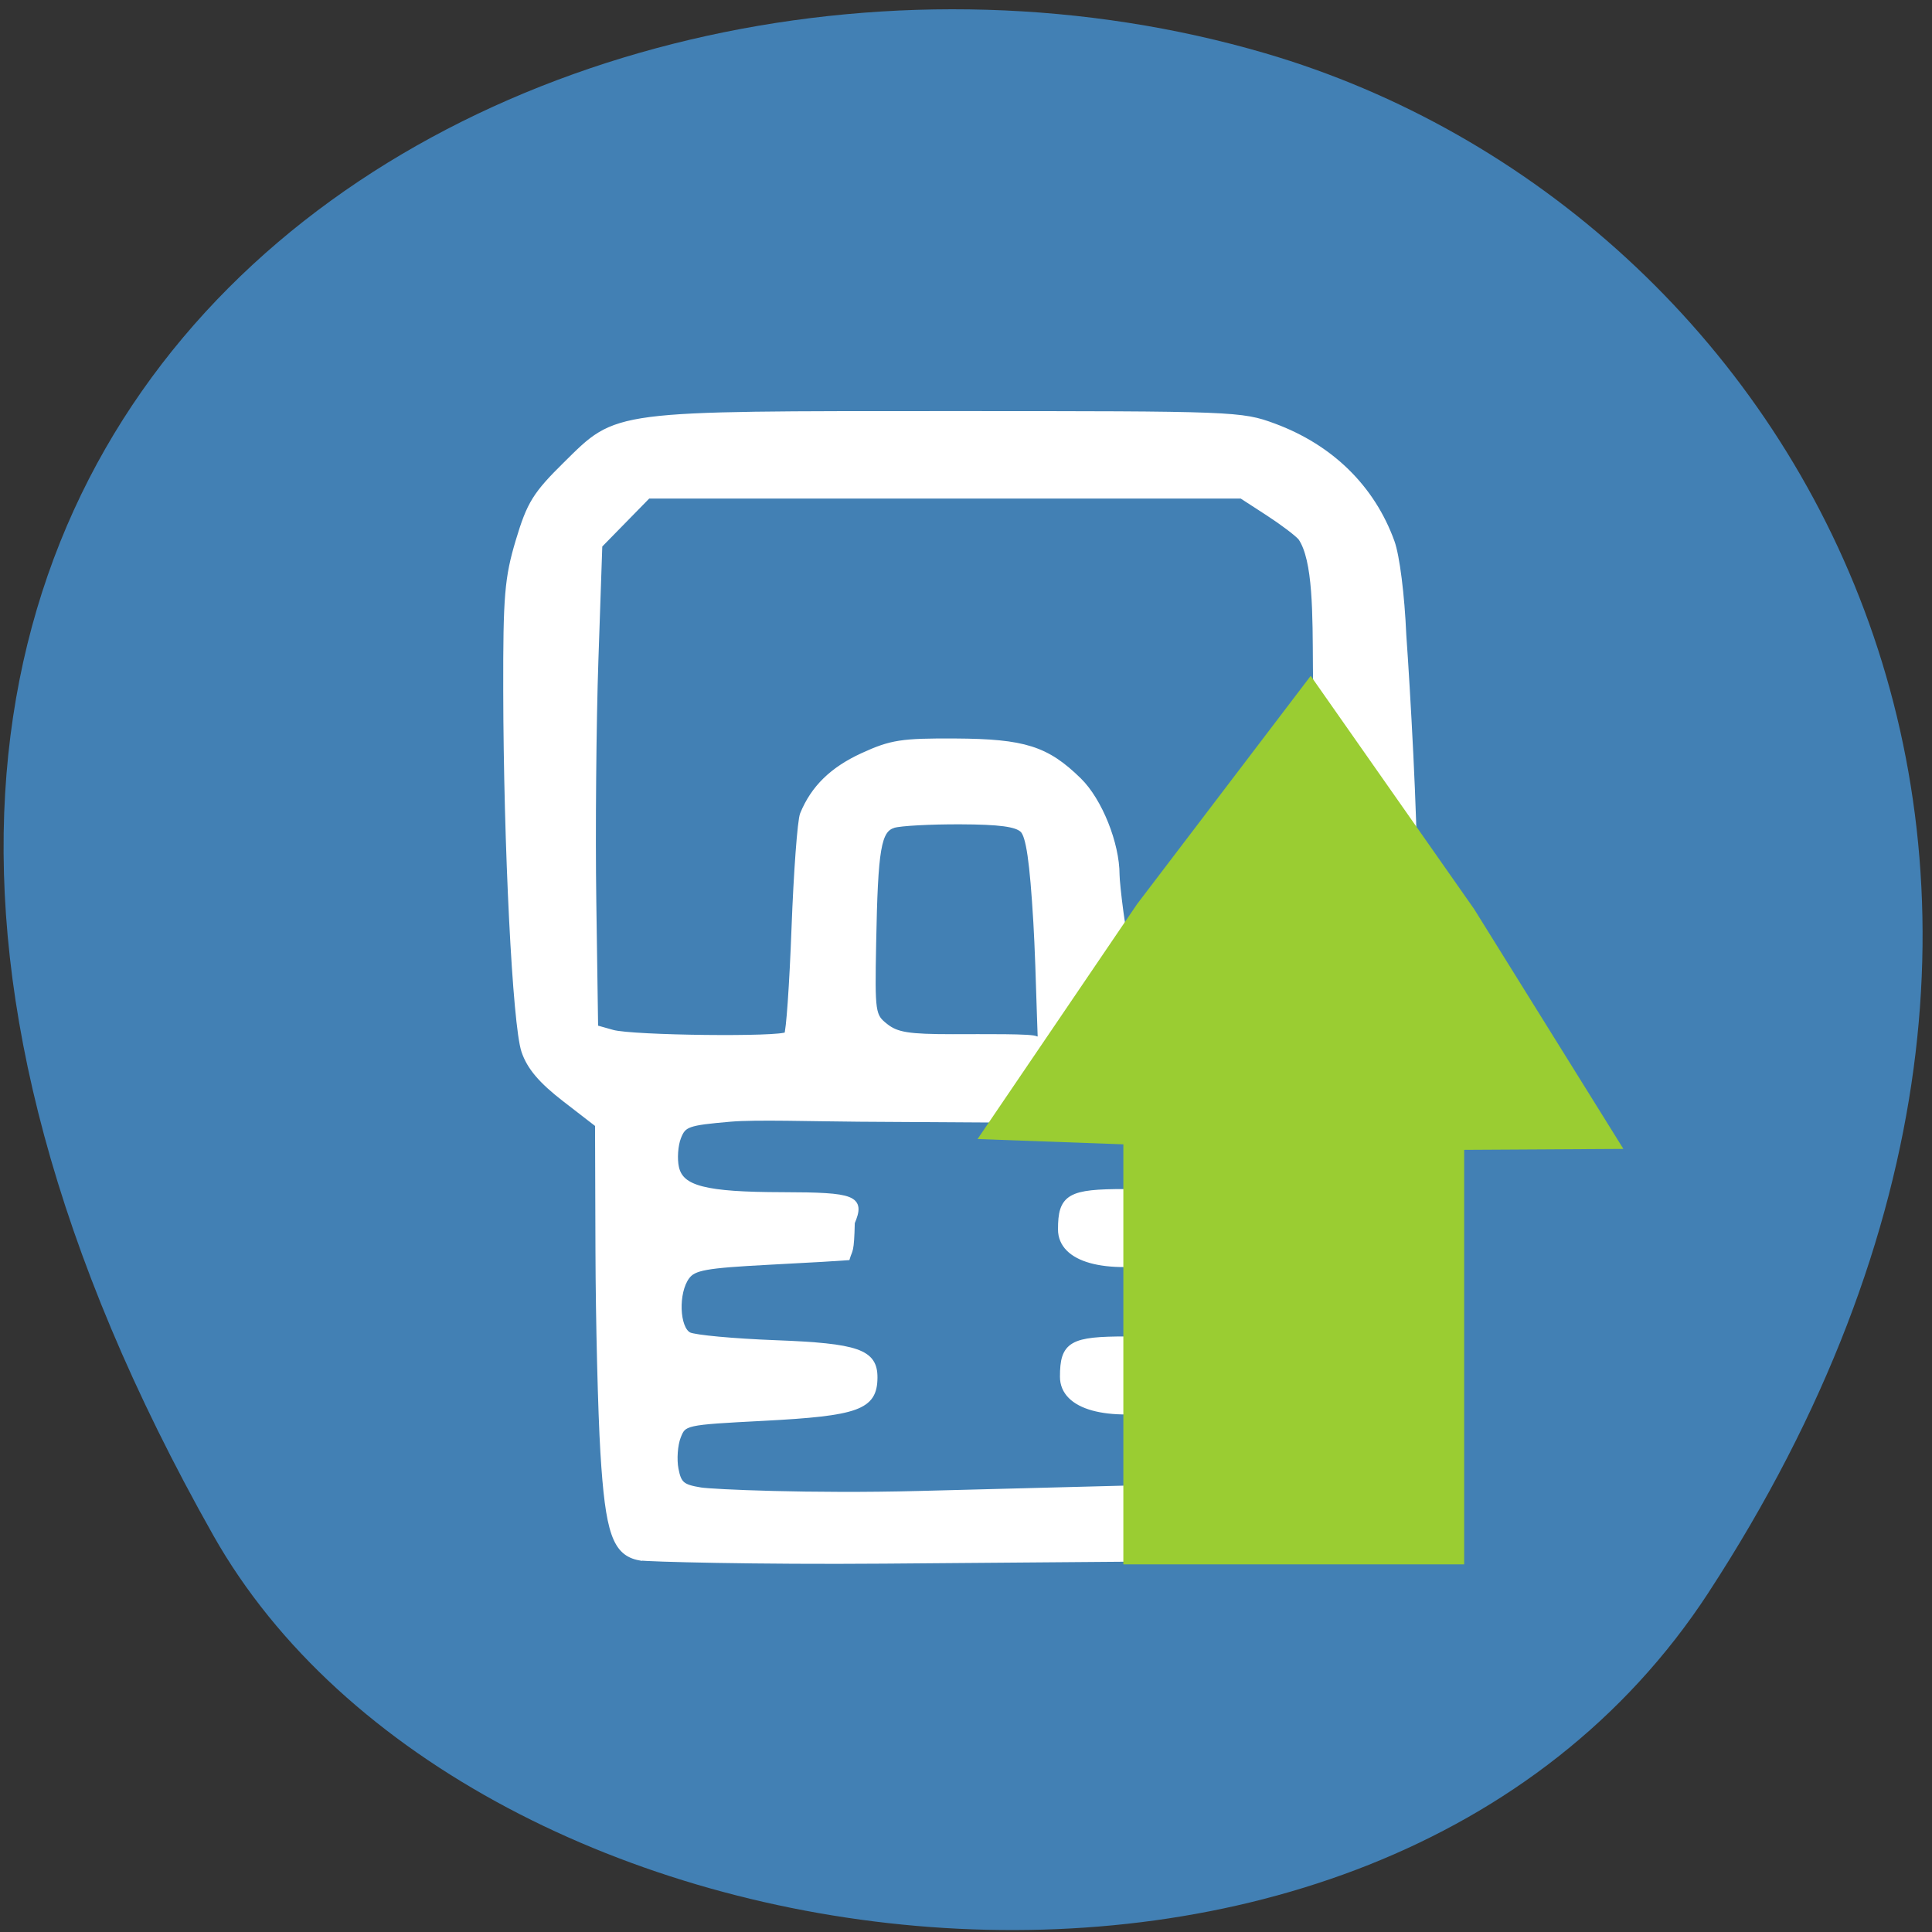 <svg xmlns="http://www.w3.org/2000/svg" viewBox="0 0 256 256"><rect x="0" y="0" width="256" height="256" fill="#333333" stroke="none"/><defs><clipPath><path d="m -24 13 c 0 1.105 -0.672 2 -1.5 2 -0.828 0 -1.5 -0.895 -1.5 -2 0 -1.105 0.672 -2 1.5 -2 0.828 0 1.5 0.895 1.5 2 z" transform="matrix(15.333 0 0 11.5 415 -125.5)"/></clipPath></defs><g fill="#4280b4" color="#000"><path d="M 225.57,1004.7 C 287.88,909.48 237.6,822.73 167.06,802.15 72.17,774.466 -56.66,847.22 28.23,997.16 c 33.741,59.59 152.95,75.37 197.34,7.545 z" transform="matrix(1.004 0 0 1.007 -0.088 -800.71)"/></g><g fill="#fff" stroke="#fff"><path d="m 84.77 206.39 c -3.245 -0.61 -4.19 -3.328 -4.835 -13.907 -0.33 -5.417 -0.626 -17.416 -0.656 -26.663 l -0.056 -16.814 l -4.375 -3.382 c -3.133 -2.422 -4.661 -4.225 -5.383 -6.352 -1.176 -3.465 -2.368 -27.14 -2.406 -47.806 -0.023 -12.482 0.177 -14.876 1.654 -19.803 1.476 -4.921 2.244 -6.16 6.301 -10.156 6.908 -6.804 5.779 -6.657 51.2 -6.657 37.38 0 38.27 0.034 42.58 1.63 7.552 2.794 13.02 8.162 15.617 15.33 0.677 1.87 1.328 7.04 1.554 12.337 0.516 7.156 1.492 24.503 1.42 31.669 0.748 6.788 -9.293 -11.514 -10.26 -11.514 -5.097 -4.107 -0.723 -27.2 -4.756 -33.06 -0.482 -0.568 -2.447 -2.051 -4.367 -3.296 l -3.492 -2.264 h -39.32 h -39.32 c -2.145 2.192 -4.291 4.383 -6.436 6.575 l -0.519 15.208 c -0.286 8.364 -0.411 22.75 -0.278 31.968 l 0.242 16.76 l 2.291 0.645 c 2.636 0.743 22.385 0.967 23.1 0.262 0.264 -0.258 0.709 -6.597 0.989 -14.09 0.28 -7.489 0.785 -14.289 1.121 -15.11 1.419 -3.47 3.92 -5.915 7.929 -7.755 3.787 -1.738 5.173 -1.953 12.285 -1.912 9.117 0.053 12.08 0.992 16.358 5.177 2.728 2.67 5.02 8.381 5.02 12.509 0 1.179 0.88 8.737 1.485 9.882 -0.356 5.94 -5.585 12.556 -11.45 16.915 -0.022 -0.196 -0.339 -14.415 -0.705 -20.534 -0.482 -8.06 -0.972 -11.425 -1.78 -12.216 -0.815 -0.798 -3.046 -1.097 -8.309 -1.115 -3.957 -0.013 -7.921 0.202 -8.808 0.477 -2.035 0.632 -2.448 3.036 -2.686 15.643 -0.175 9.279 -0.121 9.647 1.614 11.02 1.478 1.172 3.053 1.423 8.919 1.423 3.918 0 10.778 -0.083 11.01 0.277 9.879 0.883 5.387 6.867 1.778 10.722 l -25.19 -0.157 c -6.02 -0.038 -13.697 -0.294 -17.08 -0.001 -5.68 0.492 -6.216 0.682 -6.902 2.449 -0.409 1.054 -0.533 2.857 -0.275 4.01 0.627 2.796 3.8 3.614 14.1 3.634 9.572 0.019 10.566 0.413 9.197 3.647 -0.094 4.075 -0.299 3.511 -0.631 4.631 -0.302 0.036 -4.965 0.299 -10.363 0.584 -8.407 0.445 -9.967 0.724 -10.88 1.946 -1.552 2.078 -1.384 6.906 0.27 7.743 0.735 0.372 5.904 0.85 11.487 1.062 10.879 0.412 13.15 1.208 13.12 4.595 -0.029 3.89 -2.233 4.687 -14.753 5.336 -10.443 0.542 -10.557 0.567 -11.305 2.491 -0.415 1.069 -0.553 2.997 -0.306 4.285 0.385 2.01 0.852 2.407 3.296 2.802 1.566 0.253 14.575 0.841 28.897 0.469 l 28.748 -0.746 c 0.626 3.391 1.797 6.176 1.178 9.344 l -34.496 0.275 c -16.853 0.135 -31.424 -0.249 -32.379 -0.428 z" stroke-width="0.755"/><path d="m 155.01 186.34 c 6.942 -1.257 8.827 -4.284 4.272 -6.861 -2.641 -1.494 -4.692 -1.881 -9.968 -1.881 -7.303 0 -8.351 0.607 -8.351 4.833 0 3.852 5.661 5.427 14.05 3.91 z" stroke-width="1.026"/></g><path d="m 110.57 139.22 l 28.562 -50.26 l 31.05 -48.762 l 29.25 49.866 l 26.703 51.27 l -57.808 0.395 z" transform="matrix(0.73 0 0 0.611 49.43 65.58)" fill="#9acd32" stroke="#9acd32"/><path d="m 154.75 166.81 c 6.942 -1.257 8.827 -4.284 4.272 -6.861 -2.641 -1.494 -4.692 -1.881 -9.968 -1.881 -7.303 0 -8.351 0.607 -8.351 4.833 0 3.852 5.661 5.427 14.05 3.91 z" fill="#fff" stroke="#fff" stroke-width="1.026"/><path fill="#9acd32" stroke="#9acd32" stroke-width="0.741" d="m 149.22 147.08 h 44.42 v 59.835 h -44.42 z"/></svg>